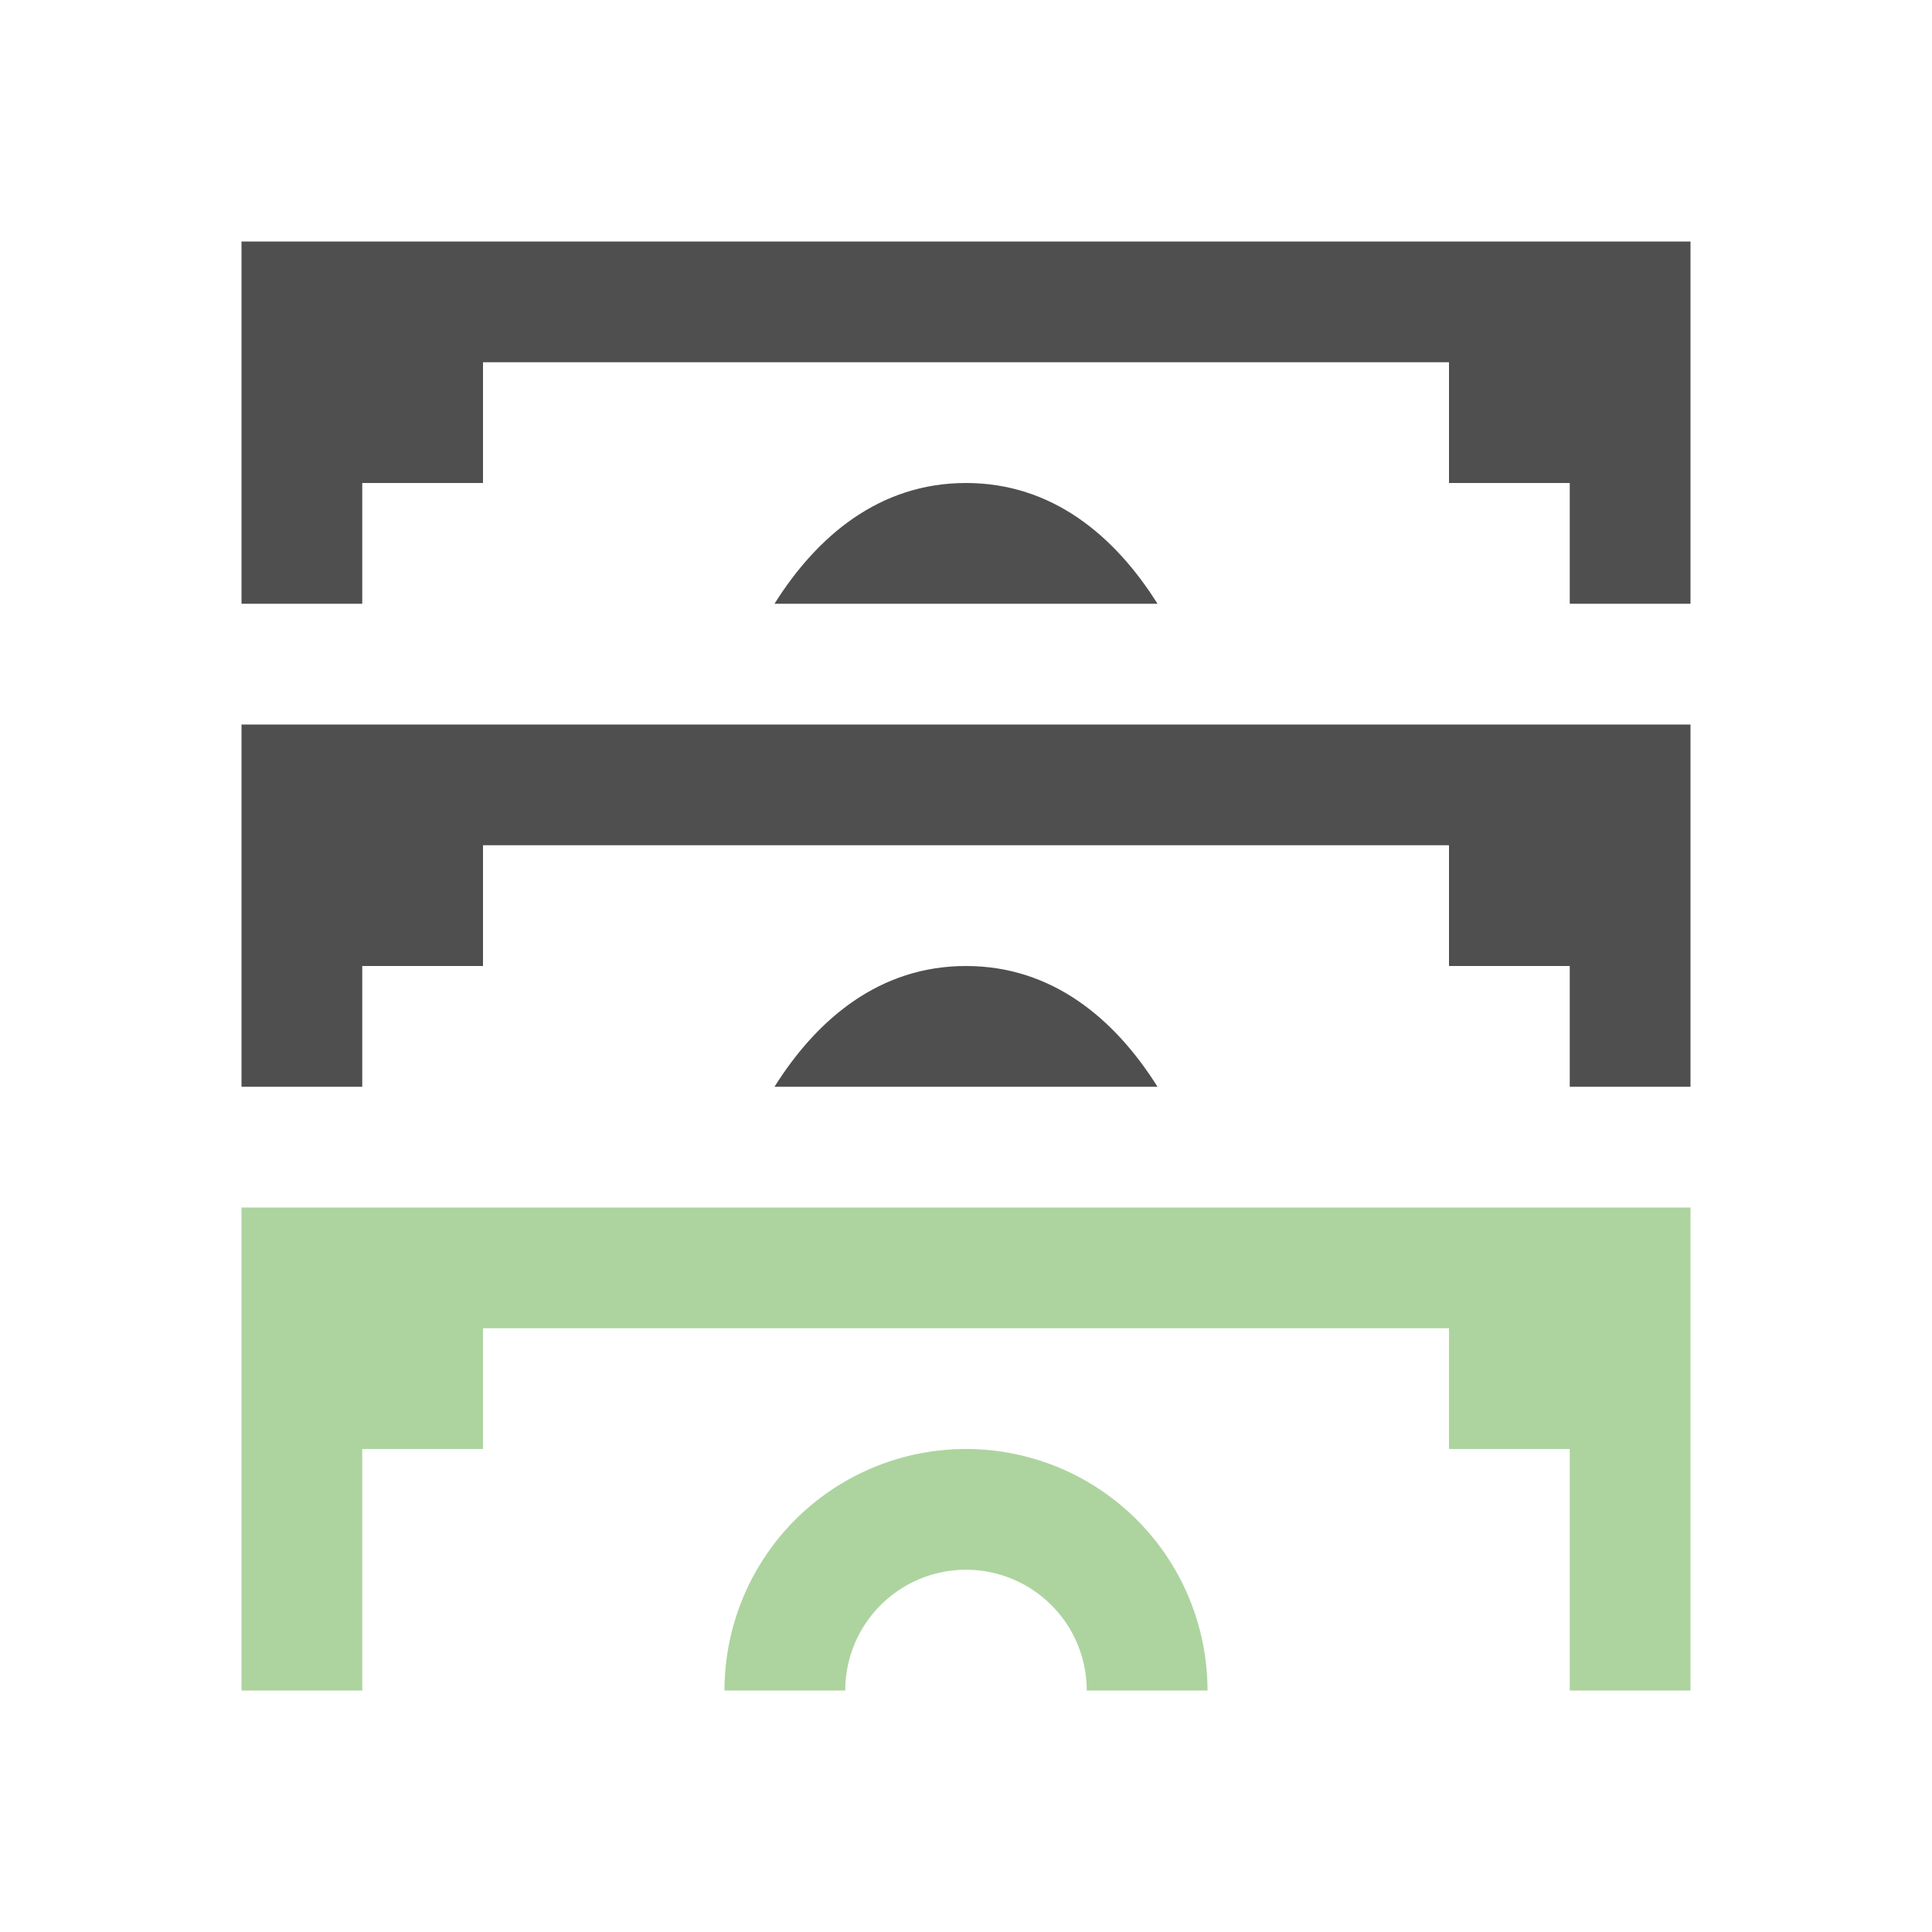 <svg xmlns="http://www.w3.org/2000/svg" viewBox="0 0 16 16">
    <path fill="currentColor" d="M2 10v4h1v-2h1v-1h8v1h1v2h1v-4H2zm6 2a2 2 0 0 0-2 2h1a1 1 0 0 1 1-1 1 1 0 0 1 1 1h1a2 2 0 0 0-2-2z" style="color:#add49f"/>
    <path fill="currentColor" d="M2 2v3h1V4h1V3h8v1h1v1h1V2H2zm6 2c-.714 0-1.232.437-1.586 1h3.172C9.232 4.437 8.714 4 8 4zM2 6v3h1V8h1V7h8v1h1v1h1V6H2zm6 2c-.714 0-1.232.437-1.586 1h3.172C9.232 8.437 8.714 8 8 8z" style="color:#050505;opacity:.7"/>
</svg>
